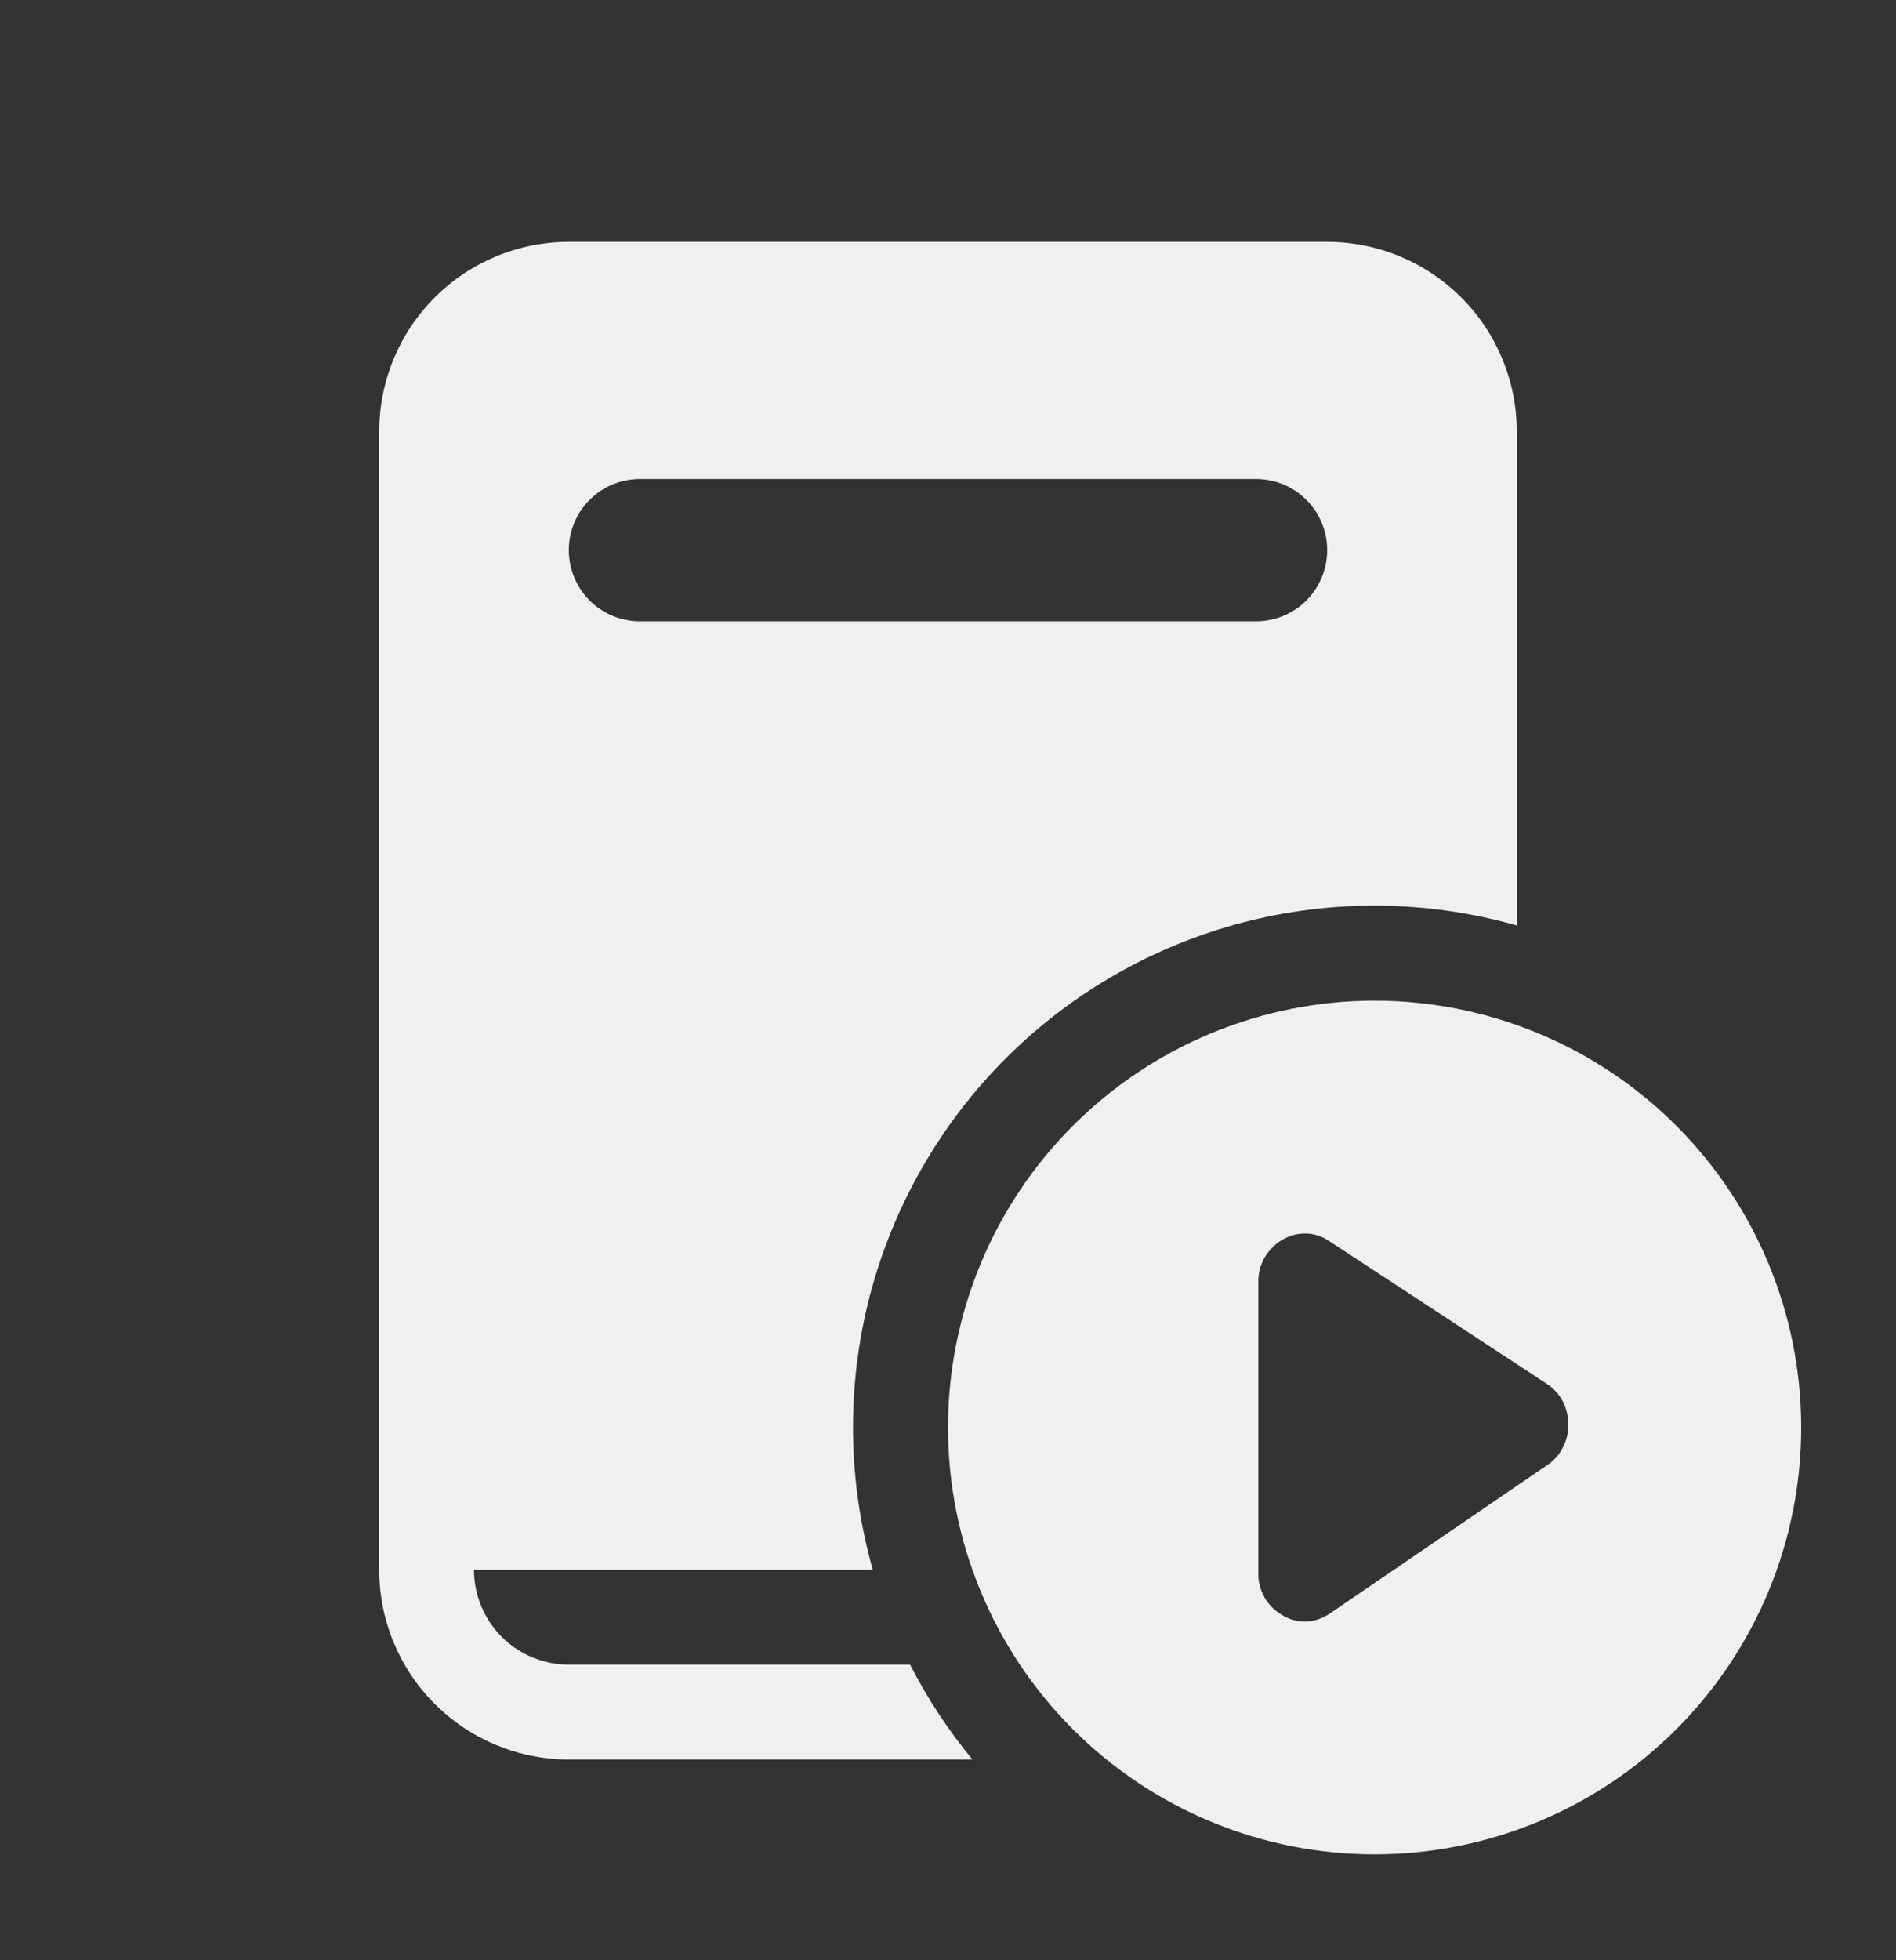 <svg width="30" height="31" viewBox="0 0 30 31" fill="none" xmlns="http://www.w3.org/2000/svg">
<rect x="0" y="0" width="30" height="31" fill="#333333" stroke="none"/>
<path d="M9 3.825C8.204 3.825 7.441 4.141 6.879 4.704C6.316 5.266 6 6.029 6 6.825V24.825C6 25.621 6.316 26.384 6.879 26.946C7.441 27.509 8.204 27.825 9 27.825H15.386C15.004 27.362 14.673 26.859 14.4 26.325H9C8.602 26.325 8.221 26.167 7.939 25.886C7.658 25.604 7.5 25.223 7.5 24.825H13.81C13.409 23.412 13.393 21.917 13.762 20.496C14.132 19.074 14.875 17.777 15.913 16.738C16.952 15.7 18.249 14.957 19.671 14.587C21.092 14.218 22.587 14.234 24 14.636V6.825C24 6.029 23.684 5.266 23.121 4.704C22.559 4.141 21.796 3.825 21 3.825H9ZM10.125 7.575H19.875C20.173 7.575 20.459 7.694 20.671 7.905C20.881 8.116 21 8.402 21 8.7C21 8.998 20.881 9.285 20.671 9.496C20.459 9.706 20.173 9.825 19.875 9.825H10.125C9.827 9.825 9.54 9.706 9.329 9.496C9.119 9.285 9 8.998 9 8.7C9 8.402 9.119 8.116 9.329 7.905C9.54 7.694 9.827 7.575 10.125 7.575ZM28.5 22.575C28.5 24.365 27.789 26.082 26.523 27.348C25.257 28.614 23.54 29.325 21.75 29.325C19.96 29.325 18.243 28.614 16.977 27.348C15.711 26.082 15 24.365 15 22.575C15 20.785 15.711 19.068 16.977 17.802C18.243 16.536 19.96 15.825 21.75 15.825C23.54 15.825 25.257 16.536 26.523 17.802C27.789 19.068 28.5 20.785 28.5 22.575ZM21.03 19.626C20.933 19.559 20.82 19.519 20.702 19.509C20.584 19.5 20.466 19.521 20.36 19.57C20.272 19.609 20.193 19.664 20.127 19.733C19.987 19.876 19.909 20.068 19.91 20.268V24.881C19.909 24.98 19.927 25.079 19.965 25.171C20.002 25.263 20.057 25.347 20.127 25.418C20.195 25.486 20.275 25.541 20.363 25.582C20.515 25.652 20.687 25.663 20.847 25.613C20.916 25.59 20.982 25.557 21.042 25.517L24.486 23.166C24.591 23.097 24.675 23.001 24.73 22.889C24.788 22.775 24.817 22.65 24.816 22.523C24.815 22.396 24.784 22.271 24.726 22.158C24.667 22.047 24.581 21.953 24.476 21.885L21.03 19.626Z" fill="#F0F0F0"/>
</svg>
